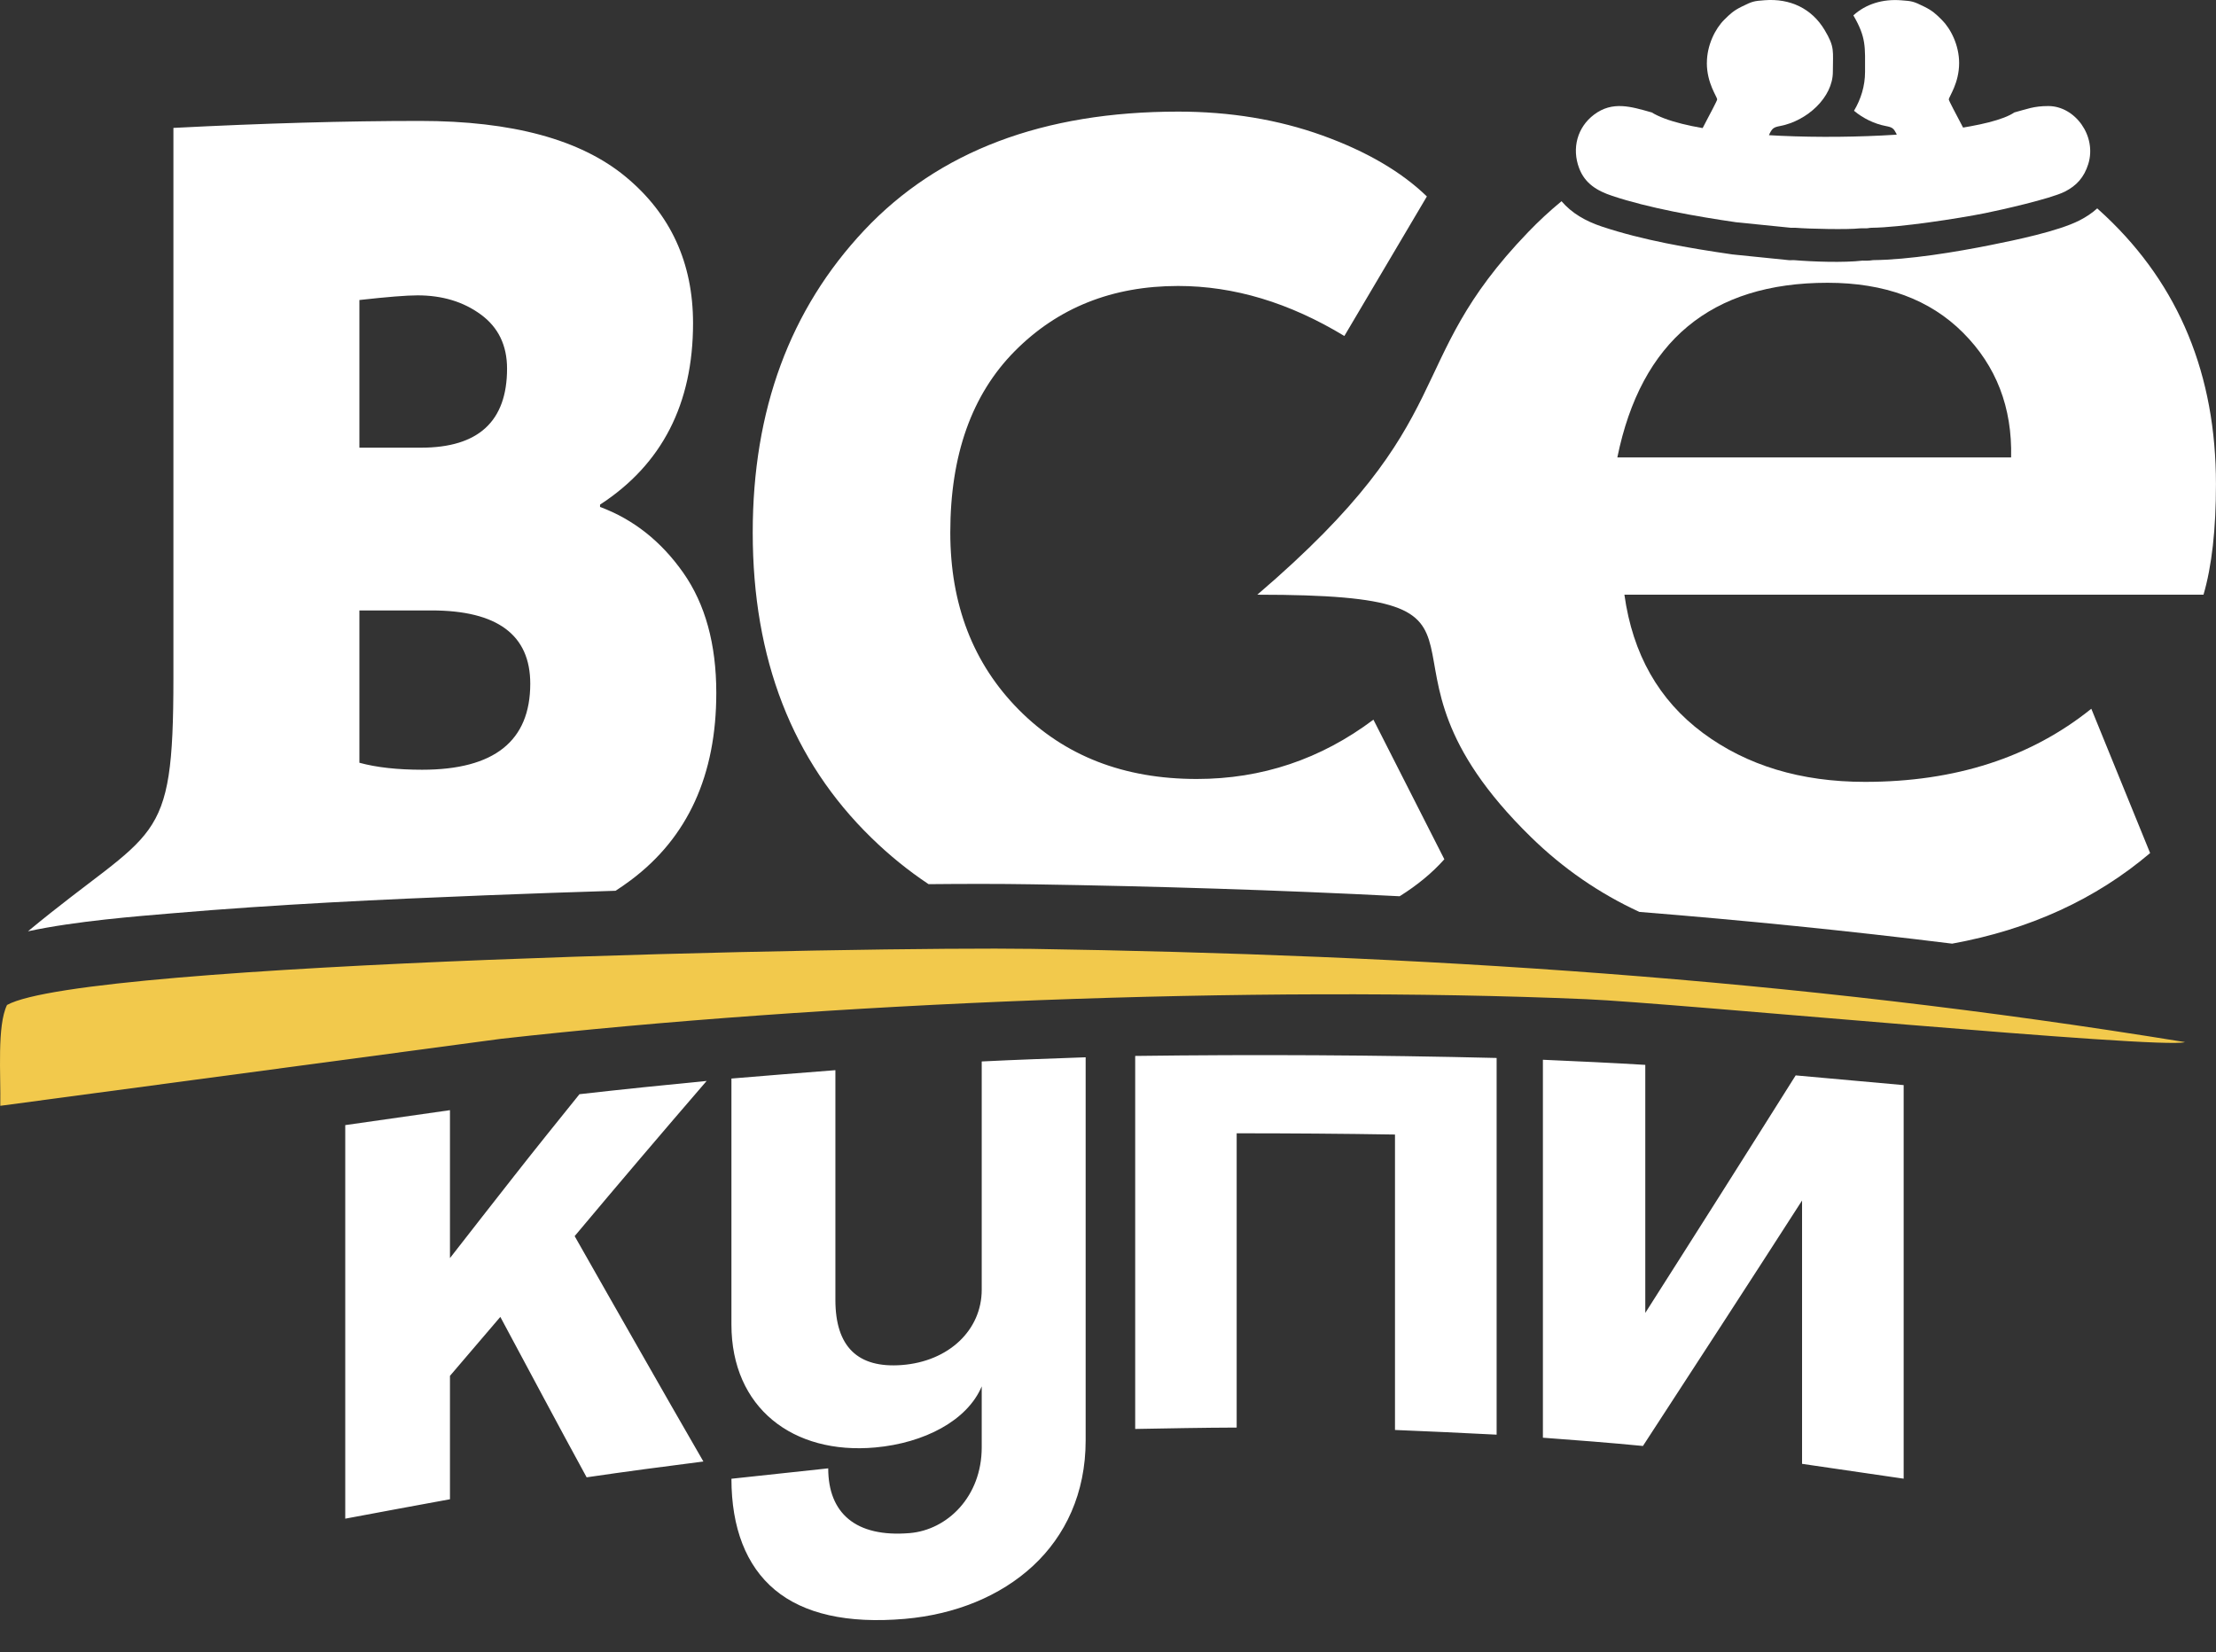 <svg width="59" height="44" viewBox="0 0 59 44" fill="none" xmlns="http://www.w3.org/2000/svg">
<rect x="0" y="0" width="59" height="44" fill="#333333" stroke="none"/>
<path d="M4.617 18.055C4.617 13.173 4.617 8.29 4.617 3.406C7.031 3.282 9.219 3.22 11.179 3.22C13.634 3.22 15.46 3.715 16.657 4.706C17.854 5.697 18.452 6.997 18.452 8.607C18.452 10.754 17.627 12.364 15.976 13.437V13.499C16.863 13.829 17.6 14.412 18.189 15.248C18.777 16.084 19.071 17.152 19.071 18.452C19.071 20.641 18.312 22.302 16.796 23.437C16.664 23.536 16.528 23.63 16.39 23.72C15.245 23.755 14.101 23.795 12.957 23.84C10.169 23.95 7.363 24.082 4.583 24.32C3.684 24.397 2.038 24.521 0.745 24.799C4.141 21.982 4.617 22.652 4.617 18.054V18.055ZM11.488 16.255H9.569V20.311C10.023 20.435 10.58 20.497 11.24 20.497C13.159 20.497 14.118 19.733 14.118 18.206C14.118 16.906 13.241 16.255 11.487 16.255H11.488ZM11.117 7.865C10.828 7.865 10.312 7.906 9.569 7.989V11.921H11.21C12.737 11.921 13.5 11.22 13.5 9.816C13.5 9.197 13.268 8.717 12.803 8.376C12.339 8.035 11.777 7.865 11.117 7.865ZM36.568 19.166L38.455 22.881C38.134 23.242 37.737 23.57 37.265 23.866C34.02 23.7 30.767 23.599 27.499 23.548C26.577 23.533 25.65 23.535 24.723 23.544C24.182 23.184 23.674 22.772 23.198 22.307C21.093 20.254 20.041 17.545 20.041 14.18C20.041 10.919 21.032 8.235 23.012 6.13C24.992 4.025 27.778 2.972 31.368 2.972C32.75 2.972 34.03 3.184 35.205 3.606C36.381 4.03 37.309 4.572 37.99 5.231L35.793 8.947C34.328 8.059 32.853 7.615 31.367 7.615C29.613 7.615 28.164 8.194 27.019 9.349C25.873 10.505 25.301 12.115 25.301 14.179C25.301 16.099 25.91 17.673 27.127 18.901C28.345 20.129 29.923 20.743 31.863 20.743C33.596 20.743 35.164 20.217 36.567 19.164L36.568 19.166Z" fill="white"/>
<path d="M55.68 18.872L57.246 22.716C55.794 23.948 54.038 24.752 51.975 25.128C49.201 24.784 46.427 24.506 43.648 24.283C42.575 23.788 41.613 23.123 40.761 22.29C35.742 17.383 41.101 15.836 33.475 15.836C39.026 11.09 37.253 9.747 40.689 6.178C40.971 5.885 41.267 5.611 41.575 5.358C41.848 5.678 42.217 5.889 42.649 6.033C43.734 6.395 44.965 6.607 46.098 6.771L46.116 6.774L47.63 6.928L47.661 6.929C47.7 6.929 47.737 6.929 47.759 6.927C48.278 6.97 49.083 6.998 49.59 6.94C49.617 6.941 49.661 6.944 49.707 6.942C49.763 6.941 49.815 6.935 49.869 6.927C50.826 6.917 52.07 6.712 53.011 6.523C53.657 6.394 54.795 6.158 55.358 5.873C55.539 5.782 55.698 5.675 55.838 5.549C55.911 5.615 55.985 5.682 56.058 5.751C58.019 7.602 58.999 9.983 58.999 12.894C58.999 14.096 58.889 15.077 58.667 15.836H51.498H43.249C43.47 17.419 44.166 18.645 45.336 19.515C46.507 20.385 47.945 20.82 49.654 20.82C52.057 20.82 54.066 20.171 55.679 18.874L55.68 18.872ZM48.659 7.53C45.559 7.53 43.693 9.08 43.061 12.18H51.499H53.545C53.577 10.852 53.15 9.744 52.264 8.858C51.379 7.972 50.176 7.53 48.659 7.53V7.53Z" fill="white"/>
<path fill-rule="evenodd" clip-rule="evenodd" d="M43.969 2.992C43.422 2.838 42.932 2.682 42.44 3.053C41.997 3.388 41.843 3.946 42.044 4.479C42.199 4.889 42.524 5.082 42.922 5.215C43.9 5.542 45.181 5.767 46.223 5.918L47.688 6.066C47.728 6.067 47.774 6.063 47.815 6.066C48.164 6.095 49.201 6.117 49.515 6.081C49.571 6.075 49.628 6.081 49.684 6.08C49.756 6.078 49.762 6.066 49.839 6.065C50.572 6.059 52.133 5.82 52.847 5.677C53.255 5.595 54.594 5.295 54.975 5.103C55.289 4.944 55.489 4.721 55.599 4.369C55.833 3.62 55.246 2.824 54.536 2.824C54.144 2.824 53.968 2.905 53.631 2.994C52.492 3.776 45.502 3.942 43.972 2.991L43.969 2.992Z" fill="white"/>
<path fill-rule="evenodd" clip-rule="evenodd" d="M13.33 27.663C21.894 26.703 33.378 26.228 42.236 26.607C44.497 26.703 57.56 27.949 58.175 27.75C47.637 26.032 37.726 25.427 27.473 25.267C23.259 25.201 2.252 25.613 0.187 26.761C-0.082 27.316 0.023 28.601 0.008 29.446L13.331 27.663L13.33 27.663Z" fill="#F2C94C"/>
<path d="M18.727 38.917C18.154 37.922 17.578 36.923 17.009 35.92C16.441 34.921 15.868 33.922 15.3 32.916C16.47 31.52 17.64 30.145 18.814 28.784C17.685 28.893 16.557 29.009 15.428 29.137C14.852 29.852 14.274 30.569 13.702 31.298C13.129 32.029 12.553 32.764 11.98 33.501C11.98 32.844 11.98 32.188 11.98 31.531C11.98 30.875 11.98 30.218 11.98 29.562C11.051 29.693 10.122 29.826 9.192 29.96C9.192 31.708 9.192 33.455 9.192 35.202C9.192 36.949 9.192 38.693 9.192 40.44C10.122 40.266 11.051 40.092 11.98 39.923C11.98 38.828 11.98 37.734 11.98 36.637C12.425 36.114 12.873 35.59 13.321 35.067C13.702 35.782 14.085 36.493 14.466 37.205C14.847 37.919 15.233 38.63 15.619 39.339C16.652 39.187 17.69 39.05 18.727 38.918V38.917ZM26.138 38.539C26.138 39.856 25.22 40.74 24.221 40.824C22.772 40.945 22.051 40.284 22.051 39.1C21.192 39.192 20.333 39.286 19.474 39.377C19.474 40.681 19.864 41.696 20.632 42.336C21.399 42.974 22.556 43.241 24.092 43.108C25.432 42.991 26.633 42.504 27.503 41.697C28.366 40.896 28.905 39.762 28.905 38.358C28.905 36.657 28.905 34.958 28.905 33.256C28.905 31.556 28.905 29.855 28.905 28.154C27.98 28.188 27.059 28.219 26.138 28.265C26.138 29.28 26.138 30.294 26.138 31.305C26.138 32.317 26.138 33.332 26.138 34.343C26.138 35.417 25.262 36.254 24.009 36.349C22.835 36.438 22.242 35.859 22.242 34.615C22.242 33.597 22.242 32.576 22.242 31.558C22.242 30.54 22.242 29.518 22.242 28.497C21.316 28.568 20.395 28.644 19.474 28.72C19.474 29.813 19.474 30.905 19.474 31.997C19.474 33.087 19.474 34.179 19.474 35.269C19.474 37.488 21.113 38.742 23.304 38.544C24.602 38.426 25.752 37.833 26.138 36.917C26.138 37.457 26.138 37.997 26.138 38.538L26.138 38.539ZM32.926 38.014C32.926 36.708 32.926 35.401 32.926 34.095C32.926 32.791 32.926 31.485 32.926 30.178C34.328 30.178 35.735 30.188 37.141 30.211C37.141 31.522 37.141 32.833 37.141 34.145C37.141 35.456 37.141 36.767 37.141 38.078C38.042 38.114 38.941 38.157 39.847 38.203C39.847 36.532 39.847 34.86 39.847 33.189C39.847 31.518 39.847 29.845 39.847 28.172C36.639 28.094 33.432 28.076 30.224 28.118C30.224 29.776 30.224 31.43 30.224 33.086C30.224 34.741 30.224 36.397 30.224 38.051C31.125 38.035 32.025 38.017 32.926 38.014V38.014ZM43.742 38.505C44.447 37.423 45.153 36.334 45.859 35.249C46.564 34.164 47.27 33.069 47.979 31.968C47.979 33.136 47.979 34.307 47.979 35.474C47.979 36.643 47.979 37.813 47.979 38.98C48.88 39.11 49.779 39.243 50.684 39.375C50.684 37.628 50.684 35.884 50.684 34.137C50.684 32.39 50.684 30.644 50.684 28.895C49.725 28.807 48.767 28.72 47.809 28.636C47.141 29.701 46.469 30.76 45.805 31.812C45.142 32.862 44.469 33.915 43.805 34.961C43.805 33.861 43.805 32.759 43.805 31.66C43.805 30.56 43.805 29.458 43.805 28.356C42.897 28.301 41.988 28.26 41.079 28.22C41.079 29.899 41.079 31.576 41.079 33.254C41.079 34.931 41.079 36.609 41.079 38.284C41.967 38.35 42.855 38.417 43.742 38.504V38.505Z" fill="white"/>
<path fill-rule="evenodd" clip-rule="evenodd" d="M52.161 1.677C52.161 2.22 51.886 2.577 51.886 2.649C51.886 2.682 52.11 3.097 52.143 3.162C52.199 3.274 52.376 3.591 52.4 3.693L50.603 3.859L50.487 3.553C50.415 3.417 50.383 3.389 50.208 3.356C49.904 3.298 49.605 3.152 49.362 2.95C49.547 2.639 49.656 2.288 49.656 1.915C49.656 1.244 49.691 1.003 49.345 0.409C49.682 0.105 50.124 -0.031 50.622 0.008C50.908 0.03 50.942 0.033 51.238 0.18C51.452 0.287 51.54 0.37 51.698 0.527C51.939 0.765 52.161 1.206 52.161 1.678L52.161 1.677Z" fill="white"/>
<path fill-rule="evenodd" clip-rule="evenodd" d="M45.444 1.677C45.444 2.22 45.719 2.577 45.719 2.648C45.719 2.681 45.495 3.096 45.462 3.161C45.406 3.273 45.23 3.59 45.206 3.693L47.002 3.858L47.118 3.552C47.19 3.416 47.223 3.388 47.398 3.355C48.111 3.219 48.799 2.594 48.799 1.914C48.799 1.353 48.857 1.26 48.578 0.796C48.234 0.223 47.659 -0.046 46.983 0.006C46.698 0.028 46.664 0.031 46.367 0.179C46.154 0.285 46.066 0.368 45.907 0.526C45.667 0.765 45.445 1.204 45.445 1.676L45.444 1.677Z" fill="white"/>
</svg>
